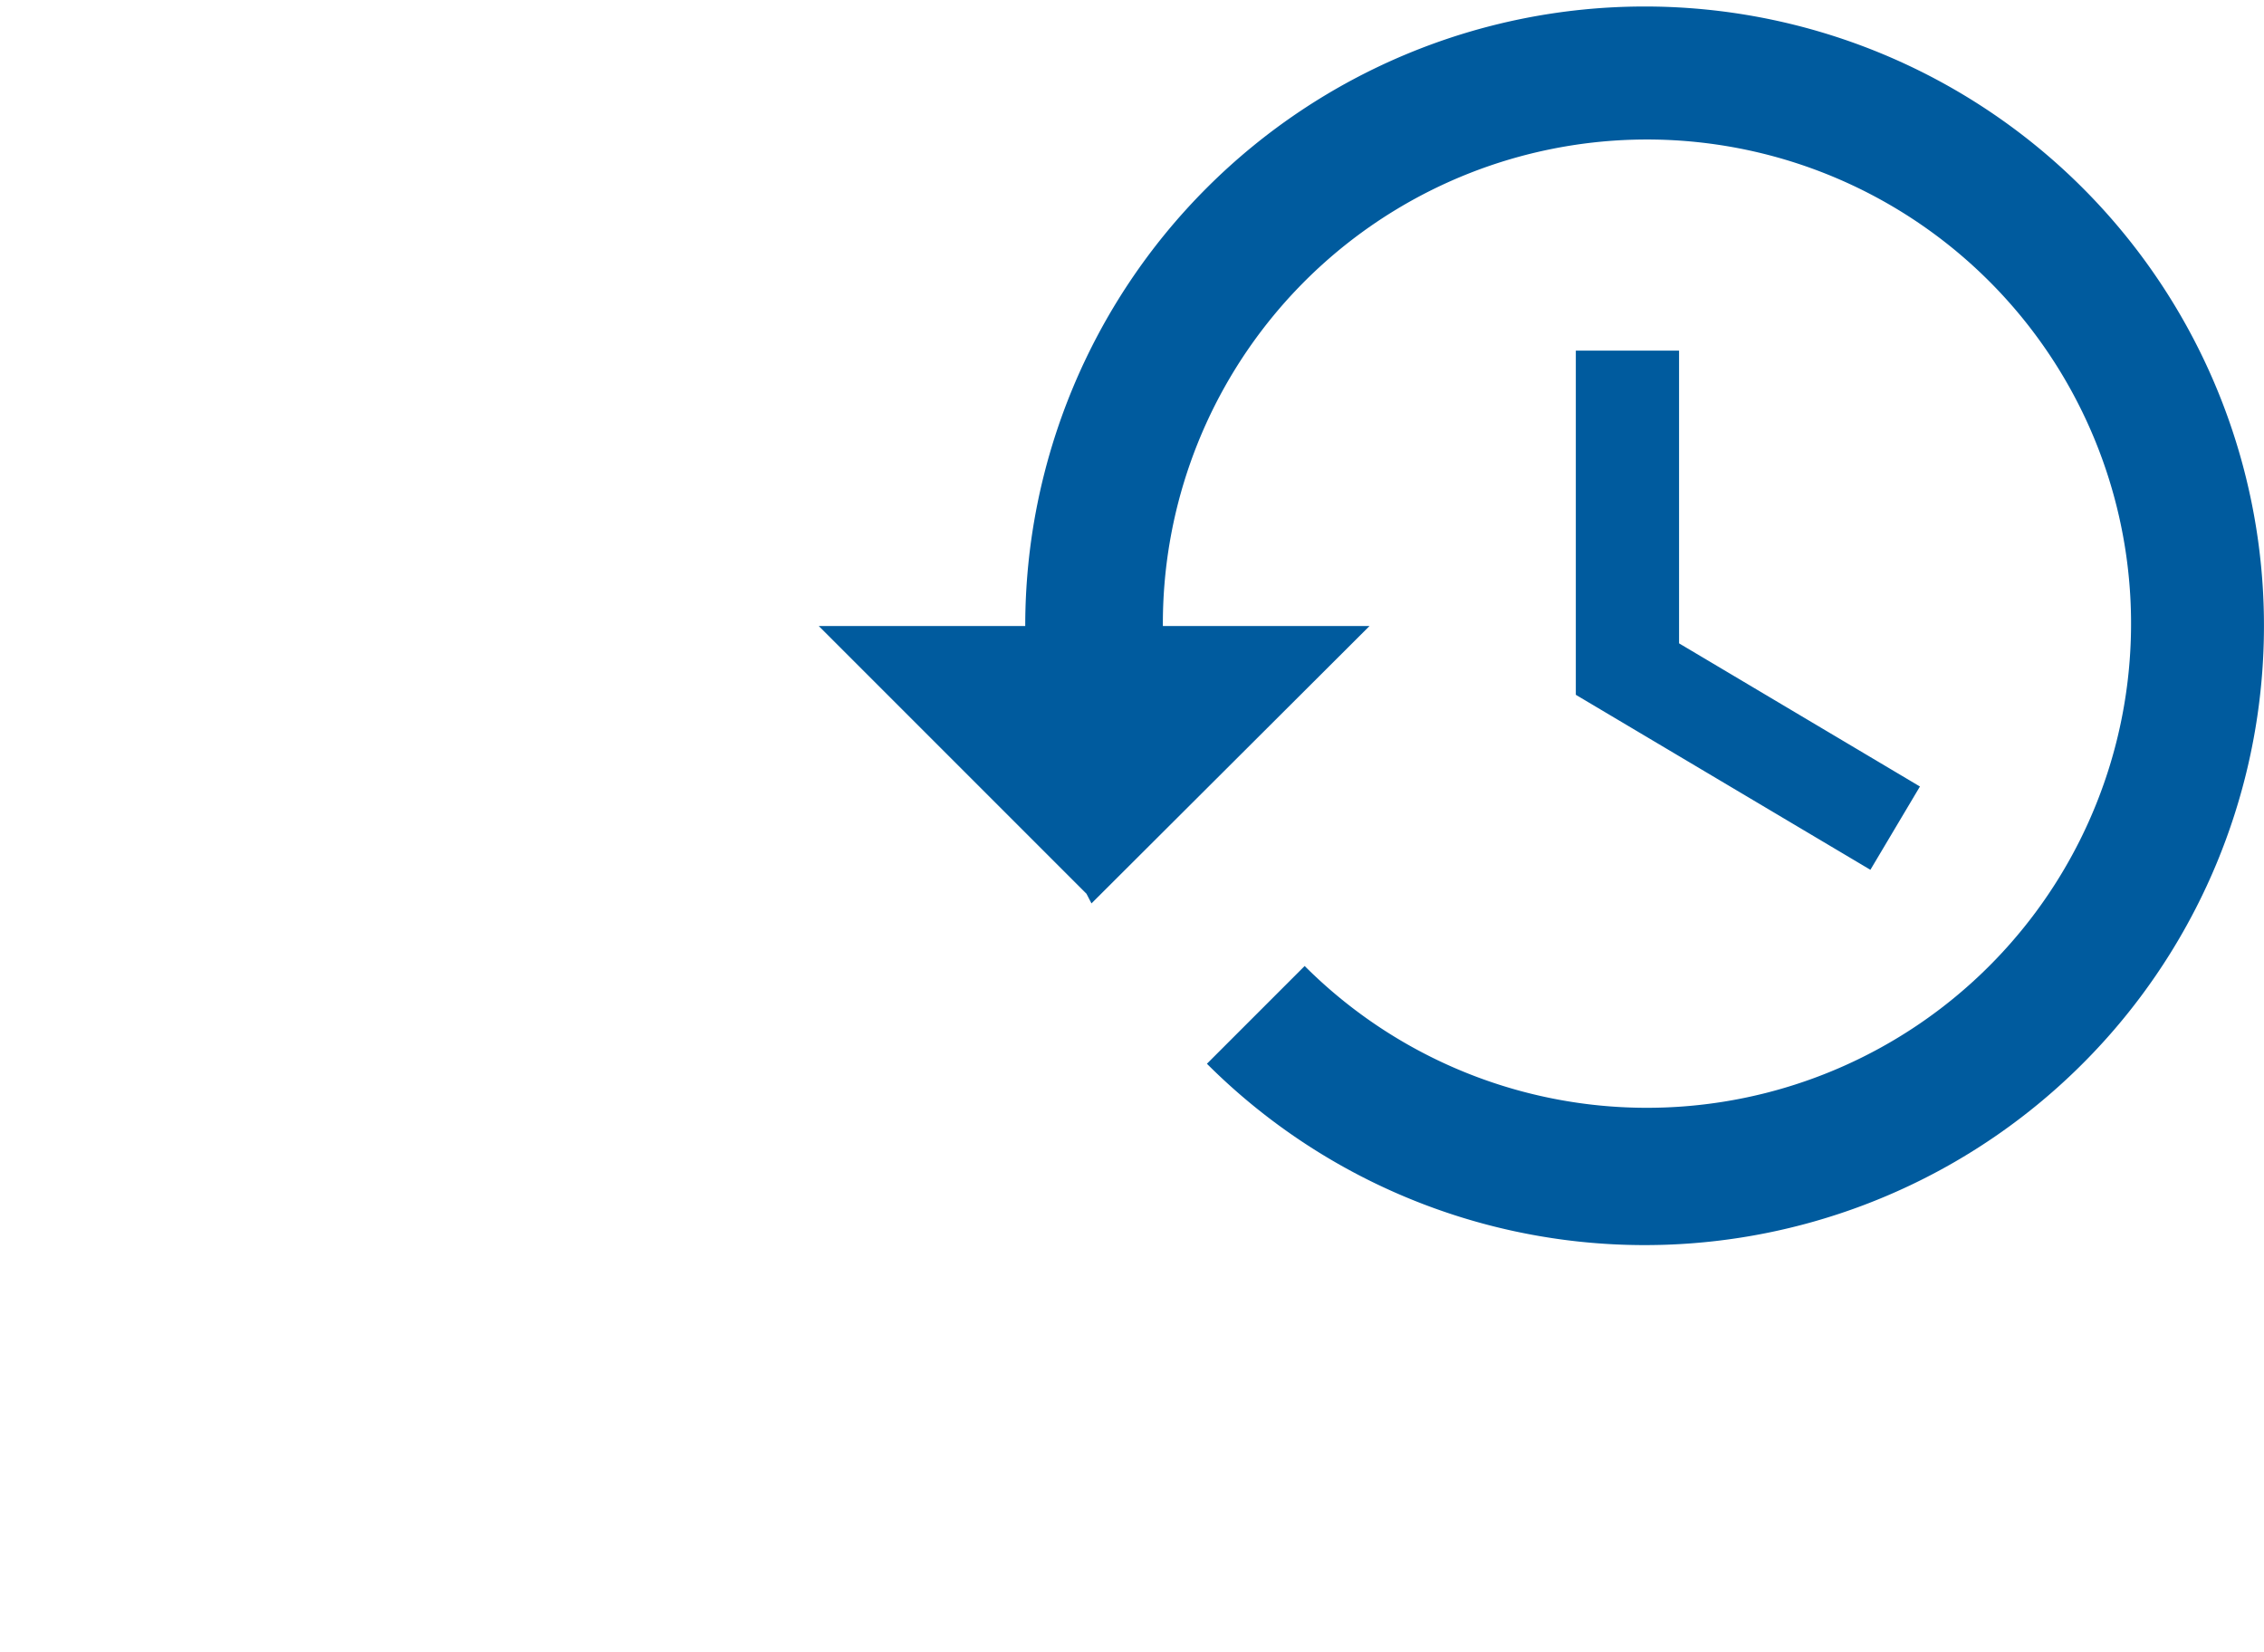<svg xmlns="http://www.w3.org/2000/svg" width="45.285" height="33.039" viewBox="0 0 45.285 33.039"><defs><style>.a{fill:none;}.b{fill:#005b9e;}</style></defs><path class="a" d="M0,0H33.039V33.039H0Z"/><path class="b" d="M17.52,3A12.391,12.391,0,0,0,5.13,15.39H1l5.355,5.355.1.193,5.562-5.548H7.883a9.683,9.683,0,1,1,2.836,6.8L8.764,24.145A12.386,12.386,0,1,0,17.52,3ZM16.143,9.883v6.883l5.892,3.5.991-1.666-4.818-2.863V9.883Z" transform="translate(15.377 -2.87)"/></svg>
